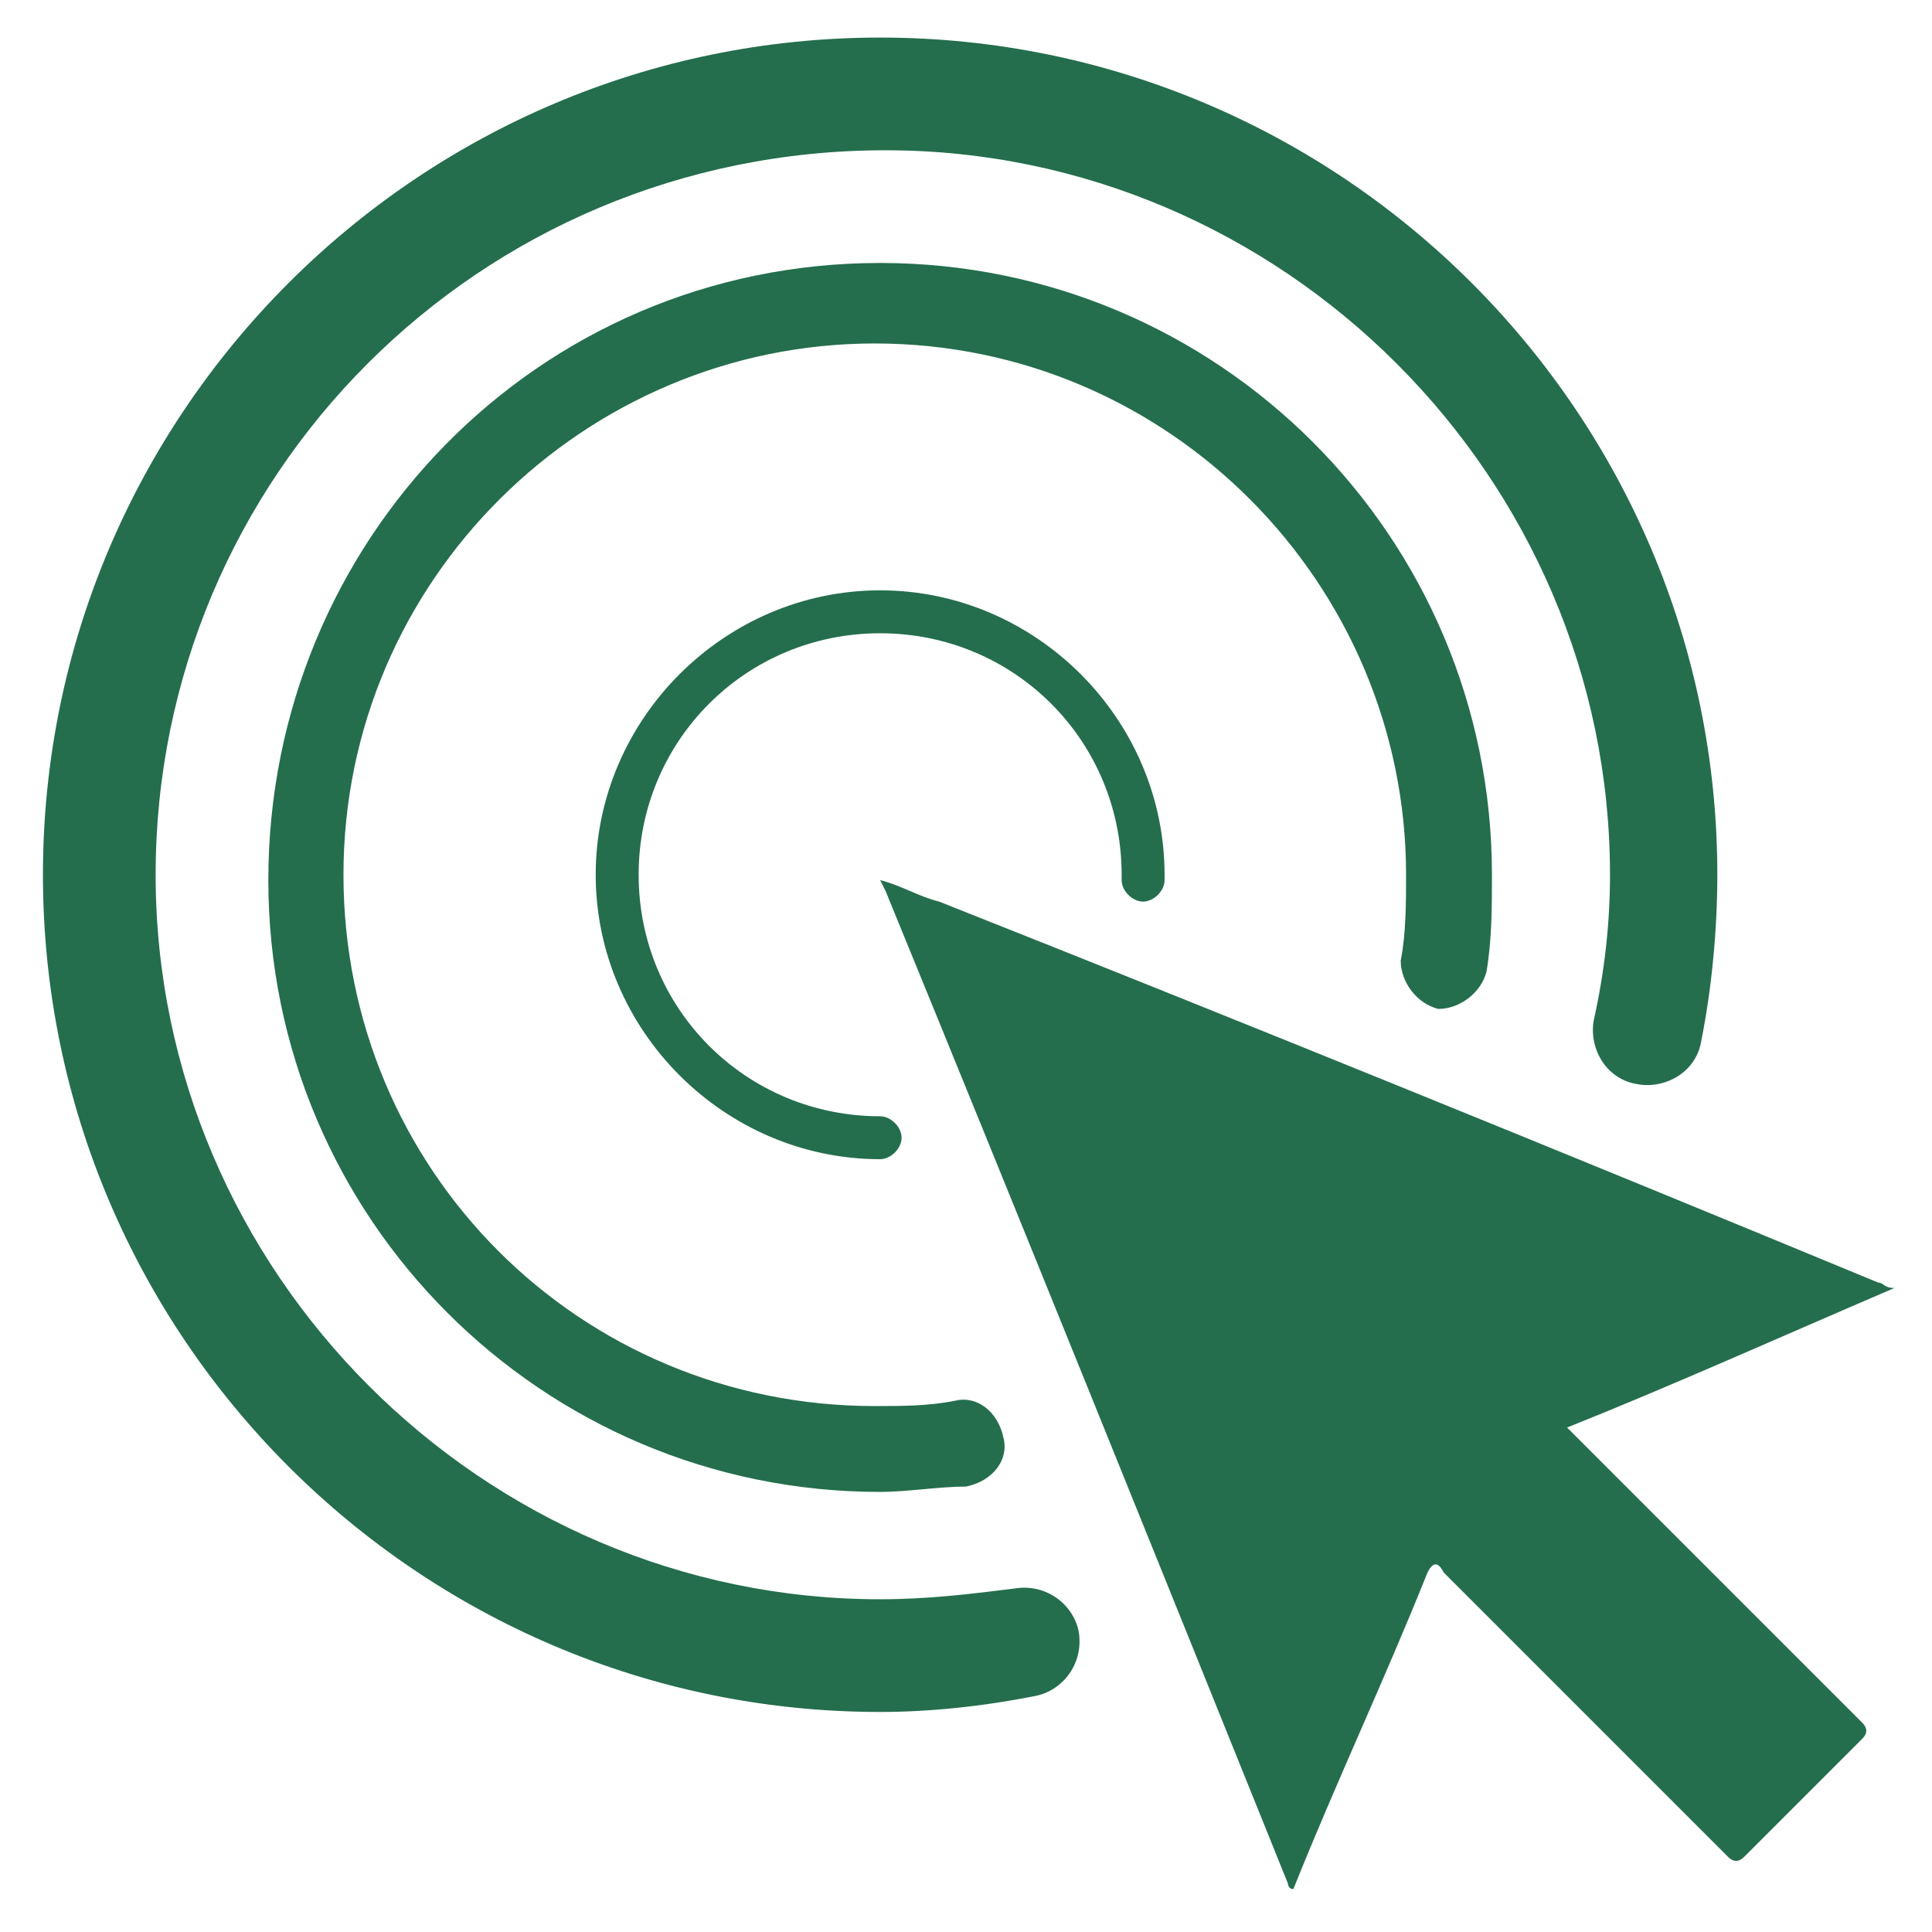 <?xml version="1.0" encoding="utf-8"?>
<!-- Generator: Adobe Illustrator 22.0.1, SVG Export Plug-In . SVG Version: 6.00 Build 0)  -->
<svg version="1.1" xmlns="http://www.w3.org/2000/svg" xmlns:xlink="http://www.w3.org/1999/xlink" x="0px" y="0px"
	 viewBox="0 0 36 36" style="enable-background:new 0 0 36 36;" xml:space="preserve">
<style type="text/css">
	.st0{display:none;}
	.st1{display:inline;fill:#246E4D;}
	.st2{display:inline;fill:#707070;}
	.st3{display:inline;fill:#BDBCBC;}
	.st4{display:inline;fill:#EAEFEC;}
	.st5{display:inline;fill:#D7E0D8;}
	.st6{fill:none;}
	.st7{fill:#FFFFFF;}
	.st8{fill:#246E4D;}
	.st9{fill:#6F6F6F;}
	.st10{fill:#6F6F6E;}
	.st11{fill:none;stroke:#1D1D1B;stroke-width:0.709;stroke-miterlimit:10;}
	.st12{fill:#EAEFEC;}
	.st13{fill:#1D1D1B;}
	.st14{fill:#D7E0D8;}
	.st15{fill:#BDBCBC;}
</style>
<g id="Layer_1" class="st0">
</g>
<g id="locator_x5F_white">
</g>
<g id="locator_x5F_green">
</g>
<g id="operations_x5F_white">
</g>
<g id="operations_x5F_green">
</g>
<g id="metadata_x5F_white">
</g>
<g id="metadata_x5F_green">
</g>
<g id="create_x5F_white">
</g>
<g id="create_x5F_green">
</g>
<g id="messages_x5F_white">
</g>
<g id="messages_x5F_green">
</g>
<g id="progress_x5F_white">
</g>
<g id="progress_x5F_green">
</g>
<g id="settings_x5F_white">
</g>
<g id="settings_x5F_green">
</g>
<g id="infowehite">
</g>
<g id="info_x5F_green">
</g>
<g id="action_x5F_grey">
</g>
<g id="action_x5F_green">
	<g>
		<g id="sgOnVx_1_">
			<g>
				<path class="st8" d="M16.4,16.4c0.4,0.1,0.7,0.3,1.1,0.4c5.8,2.3,11.7,4.7,17.5,7.1c0.1,0,0.1,0.1,0.3,0.1
					c-2.1,0.9-4.1,1.8-6.1,2.6c0.5,0.5,1,1,1.5,1.5c1.3,1.3,2.7,2.7,4,4c0.1,0.1,0.1,0.2,0,0.3c-0.7,0.7-1.5,1.5-2.2,2.2
					c-0.1,0.1-0.2,0.1-0.3,0c-1.8-1.8-3.6-3.6-5.3-5.3c-0.1-0.2-0.2-0.2-0.3,0c-0.8,2-1.7,3.9-2.5,5.9c-0.1,0-0.1-0.1-0.1-0.1
					c-2.5-6.2-5-12.4-7.5-18.5C16.4,16.4,16.4,16.4,16.4,16.4L16.4,16.4z"/>
				<path class="st8" d="M16.4,16.4C16.4,16.3,16.4,16.3,16.4,16.4C16.4,16.3,16.4,16.3,16.4,16.4C16.4,16.3,16.4,16.3,16.4,16.4
					C16.4,16.4,16.4,16.4,16.4,16.4z"/>
			</g>
		</g>
		<path class="st8" d="M16.4,31.9c-8.6,0-15.6-7-15.6-15.6s7-15.6,15.6-15.6S32,7.7,32,16.3c0,1-0.1,2.1-0.3,3.1
			c-0.1,0.6-0.7,0.9-1.2,0.8c-0.6-0.1-0.9-0.7-0.8-1.2c0.2-0.9,0.3-1.8,0.3-2.7c0-7.4-6.1-13.5-13.5-13.5C8.9,2.8,2.9,8.9,2.9,16.3
			s6.1,13.5,13.5,13.5c0.9,0,1.7-0.1,2.5-0.2c0.6-0.1,1.1,0.3,1.2,0.8c0.1,0.6-0.3,1.1-0.8,1.2C18.3,31.8,17.3,31.9,16.4,31.9z"/>
		<path class="st8" d="M16.4,27.8c-6.3,0-11.4-5.1-11.4-11.4S10,4.9,16.4,4.9c6.3,0,11.4,5.1,11.4,11.4c0,0.6,0,1.2-0.1,1.8
			c-0.1,0.4-0.5,0.7-0.9,0.7c-0.4-0.1-0.7-0.5-0.7-0.9c0.1-0.5,0.1-1.1,0.1-1.6c0-5.4-4.4-9.9-9.9-9.9c-5.4,0-9.9,4.4-9.9,9.9
			s4.4,9.9,9.9,9.9c0.5,0,1,0,1.5-0.1c0.4-0.1,0.8,0.2,0.9,0.7c0.1,0.4-0.2,0.8-0.7,0.9C17.5,27.7,16.9,27.8,16.4,27.8z"/>
		<path class="st8" d="M16.4,21.6c-2.9,0-5.3-2.4-5.3-5.3s2.4-5.3,5.3-5.3s5.3,2.4,5.3,5.3c0,0,0,0.1,0,0.1c0,0.2-0.2,0.4-0.4,0.4
			c-0.2,0-0.4-0.2-0.4-0.4l0-0.1c0-2.5-2-4.5-4.5-4.5c-2.5,0-4.5,2-4.5,4.5s2,4.5,4.5,4.5c0.2,0,0.4,0.2,0.4,0.4
			S16.6,21.6,16.4,21.6z"/>
	</g>
	<rect x="0" y="-0.1" class="st6" width="36" height="36"/>
</g>
<g id="filter_x5F_grey">
</g>
<g id="filter_x5F_green">
</g>
<g id="grid_x5F_grey">
</g>
<g id="grid_x5F_green">
</g>
<g id="list_x5F_grey">
</g>
<g id="l_x3B_ist_x5F_green">
</g>
<g id="spatial_x5F_grey">
</g>
<g id="spatial_x5F_green">
</g>
<g id="thumbs_x5F_grey">
</g>
<g id="thumbs_x5F_green">
</g>
<g id="add_x5F_black">
</g>
<g id="add_x5F_green">
</g>
<g id="delete_x5F_black">
</g>
<g id="delete_x5F_green">
</g>
<g id="refresh_x5F_black">
</g>
<g id="refresh_x5F_green">
</g>
<g id="full_x5F_grey">
</g>
<g id="full_x5F_green">
</g>
<g id="full_x5F_lgiht">
</g>
<g id="pan_x5F_grey">
</g>
<g id="pan_x5F_green">
</g>
<g id="pan_x5F_light">
</g>
<g id="zoomin_x5F_grey">
</g>
<g id="zoomin_x5F_green">
</g>
<g id="zoomin_x5F_light">
</g>
<g id="zoomout_x5F_grey">
</g>
<g id="zoomout_x5F_green">
</g>
<g id="zoomout_x5F_light">
</g>
<g id="pointinfogrey">
</g>
<g id="pointinfo_x5F_green">
</g>
<g id="pointinfo_x5F_light">
</g>
</svg>
